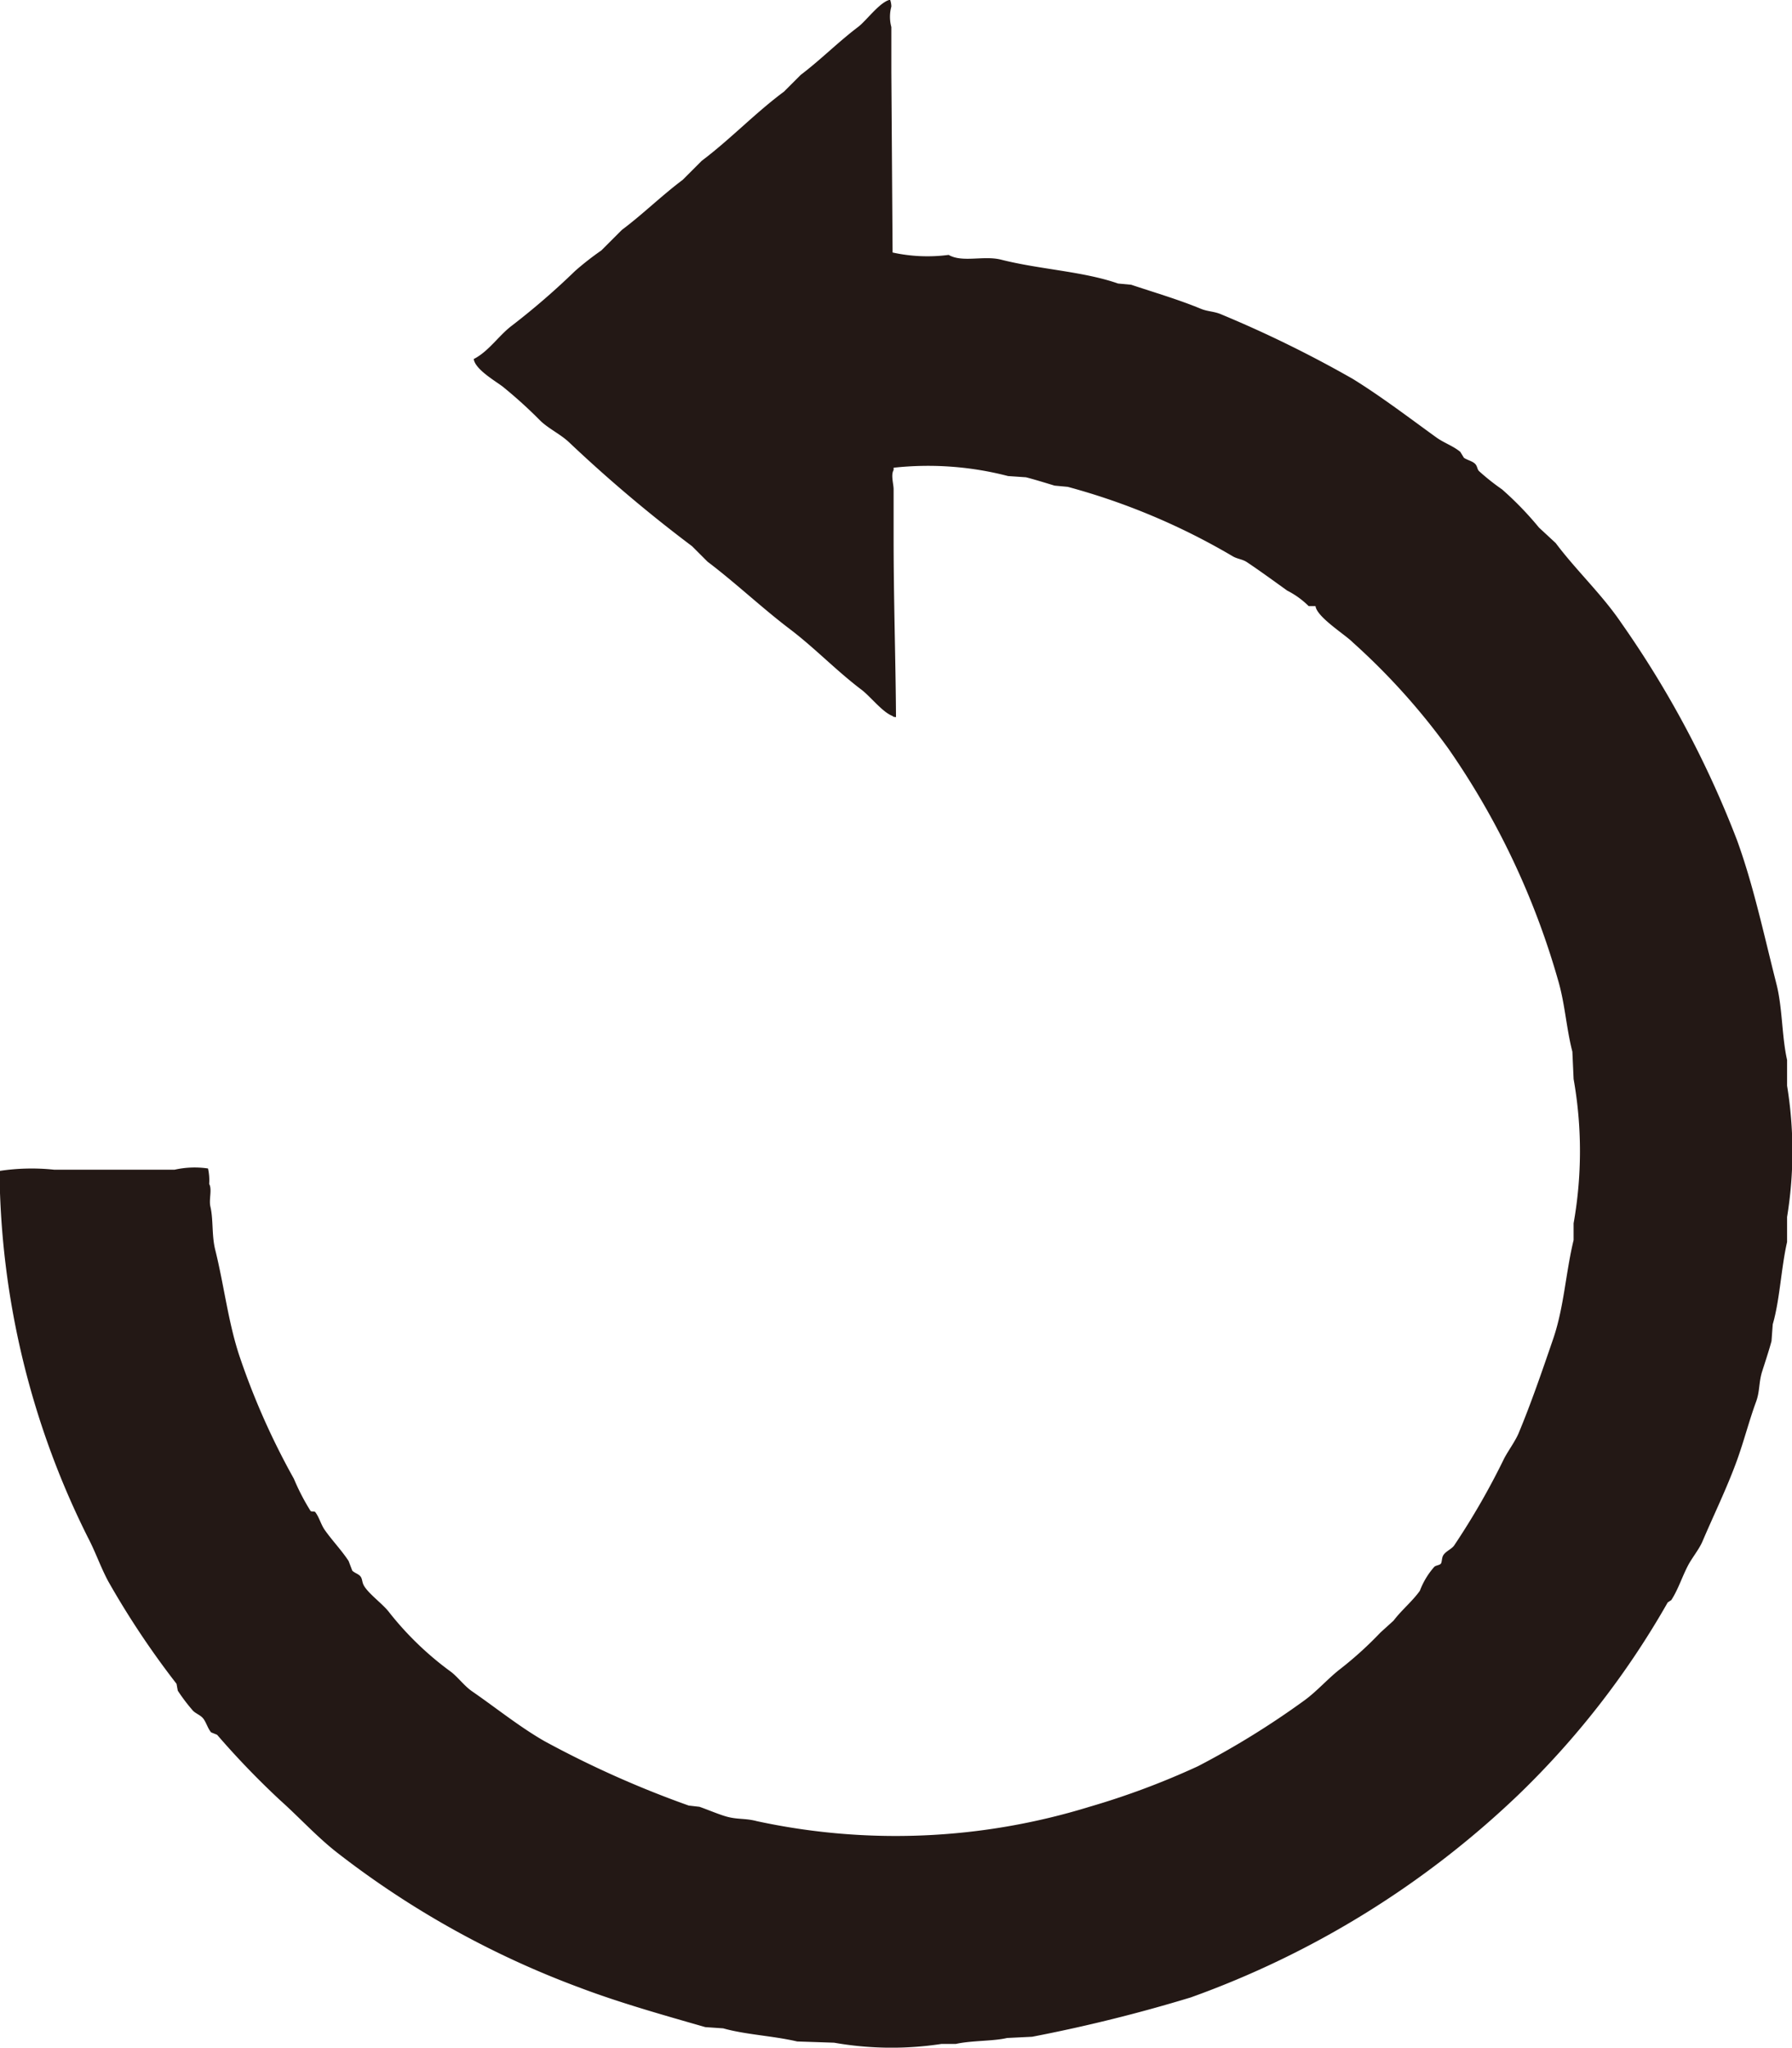 <svg xmlns="http://www.w3.org/2000/svg" width="26.24" height="29.972" viewBox="0 0 26.24 29.972">
  <defs>
    <style>
      .cls-1 {
        fill: #231815;
        fill-rule: evenodd;
      }
    </style>
  </defs>
  <path id="パス_1325" data-name="パス 1325" class="cls-1" d="M233.52,65.28h-.1a1.24,1.24,0,0,0-.314-.227c-.19-.136-.4-.29-.594-.419-.067-.043-.141-.044-.21-.087a9.758,9.758,0,0,0-2.41-1.013l-.193-.018c-.116-.035-.3-.092-.419-.122l-.262-.018a4.664,4.664,0,0,0-1.676-.122v.035c-.043.07,0,.205,0,.28v.716c0,.9.03,1.786.035,2.62-.036-.007-.033,0-.052-.018-.145-.053-.327-.289-.454-.384-.36-.272-.674-.6-1.03-.873-.422-.318-.8-.68-1.223-1l-.227-.227a20.747,20.747,0,0,1-1.8-1.52c-.127-.12-.293-.195-.419-.314a6.671,6.671,0,0,0-.559-.506c-.111-.083-.4-.251-.419-.4.221-.113.367-.345.559-.489a10.786,10.786,0,0,0,.925-.8,4.231,4.231,0,0,1,.384-.3l.3-.3c.312-.234.58-.5.891-.733l.279-.279c.422-.318.783-.7,1.205-1.013l.245-.245c.293-.222.545-.478.838-.7.124-.093.321-.37.471-.4a.315.315,0,0,1,.018.1.57.57,0,0,0,0,.3v.663l.018,2.637a2.381,2.381,0,0,0,.821.035c.2.117.515.005.769.07.569.144,1.2.17,1.712.349l.192.018c.33.11.7.219,1.013.349.112.047.2.037.314.088a17.19,17.19,0,0,1,1.921.943c.424.263.827.571,1.222.856.11.079.244.123.349.21l.053.087c.059.039.135.049.174.1.026.037.022.075.053.1a3.339,3.339,0,0,0,.331.262,4.8,4.8,0,0,1,.541.559l.245.227c.3.4.679.753.961,1.17a14.685,14.685,0,0,1,1.694,3.179c.241.663.391,1.373.576,2.1.091.355.078.764.157,1.117V72.3a5.956,5.956,0,0,1,0,1.921v.366c-.088.387-.106.848-.21,1.205l-.018.245c-.035.133-.1.328-.14.454-.048.161-.03.284-.087.437-.1.272-.175.568-.279.856-.145.4-.338.794-.506,1.188-.049.114-.153.24-.21.349-.091.174-.141.345-.245.507l-.053.035a12.465,12.465,0,0,1-2.183,2.812,13.551,13.551,0,0,1-4.8,2.969,22.773,22.773,0,0,1-2.323.576l-.367.018c-.21.049-.516.035-.751.087h-.21a4.854,4.854,0,0,1-1.572-.018l-.541-.018c-.348-.082-.76-.1-1.083-.192l-.262-.018c-.628-.18-1.264-.36-1.834-.576A13.322,13.322,0,0,1,219.2,83.53c-.3-.233-.558-.519-.838-.769a12.154,12.154,0,0,1-.926-.961l-.087-.035c-.049-.054-.076-.159-.122-.21s-.118-.07-.157-.122a2.625,2.625,0,0,1-.21-.279l-.018-.1a12.48,12.48,0,0,1-1-1.5c-.116-.217-.182-.421-.3-.646a12.206,12.206,0,0,1-1.292-5.361,3.141,3.141,0,0,1,.8-.018h1.764a1.338,1.338,0,0,1,.489-.018.8.8,0,0,1,.017.227c.046.078-.007.228.018.332.044.187.018.421.07.629.133.535.194,1.09.366,1.589a10.643,10.643,0,0,0,.786,1.764,3.231,3.231,0,0,0,.244.471c.018.017.055,0,.07.018.061.083.081.179.139.262.106.151.249.3.349.454l.053.14c.032.035.093.048.122.087s.019.086.053.14c.075.122.278.266.366.384a4.6,4.6,0,0,0,.908.873c.1.078.189.2.3.279.35.241.7.524,1.065.733a14.784,14.784,0,0,0,2.113.943l.157.018c.107.037.275.108.385.14.17.05.279.024.454.07a9.637,9.637,0,0,0,4.872-.21,11.367,11.367,0,0,0,1.589-.594,12.292,12.292,0,0,0,1.555-.961c.191-.138.355-.331.541-.472a5.392,5.392,0,0,0,.576-.524l.192-.174c.117-.155.275-.282.385-.437a1.128,1.128,0,0,1,.21-.349c.024-.025.085-.024.1-.052s.01-.086.035-.122c.037-.057.12-.087.157-.14a10.72,10.72,0,0,0,.733-1.275c.059-.112.16-.249.21-.366.186-.446.346-.914.506-1.38s.182-.959.3-1.449v-.245a6.049,6.049,0,0,0,0-2.113l-.018-.4c-.089-.341-.107-.7-.21-1.048a11.4,11.4,0,0,0-1.606-3.388,9.784,9.784,0,0,0-1.4-1.555C233.959,65.7,233.539,65.441,233.52,65.28Z" transform="translate(-214.257 -56.408)"/>
</svg>
